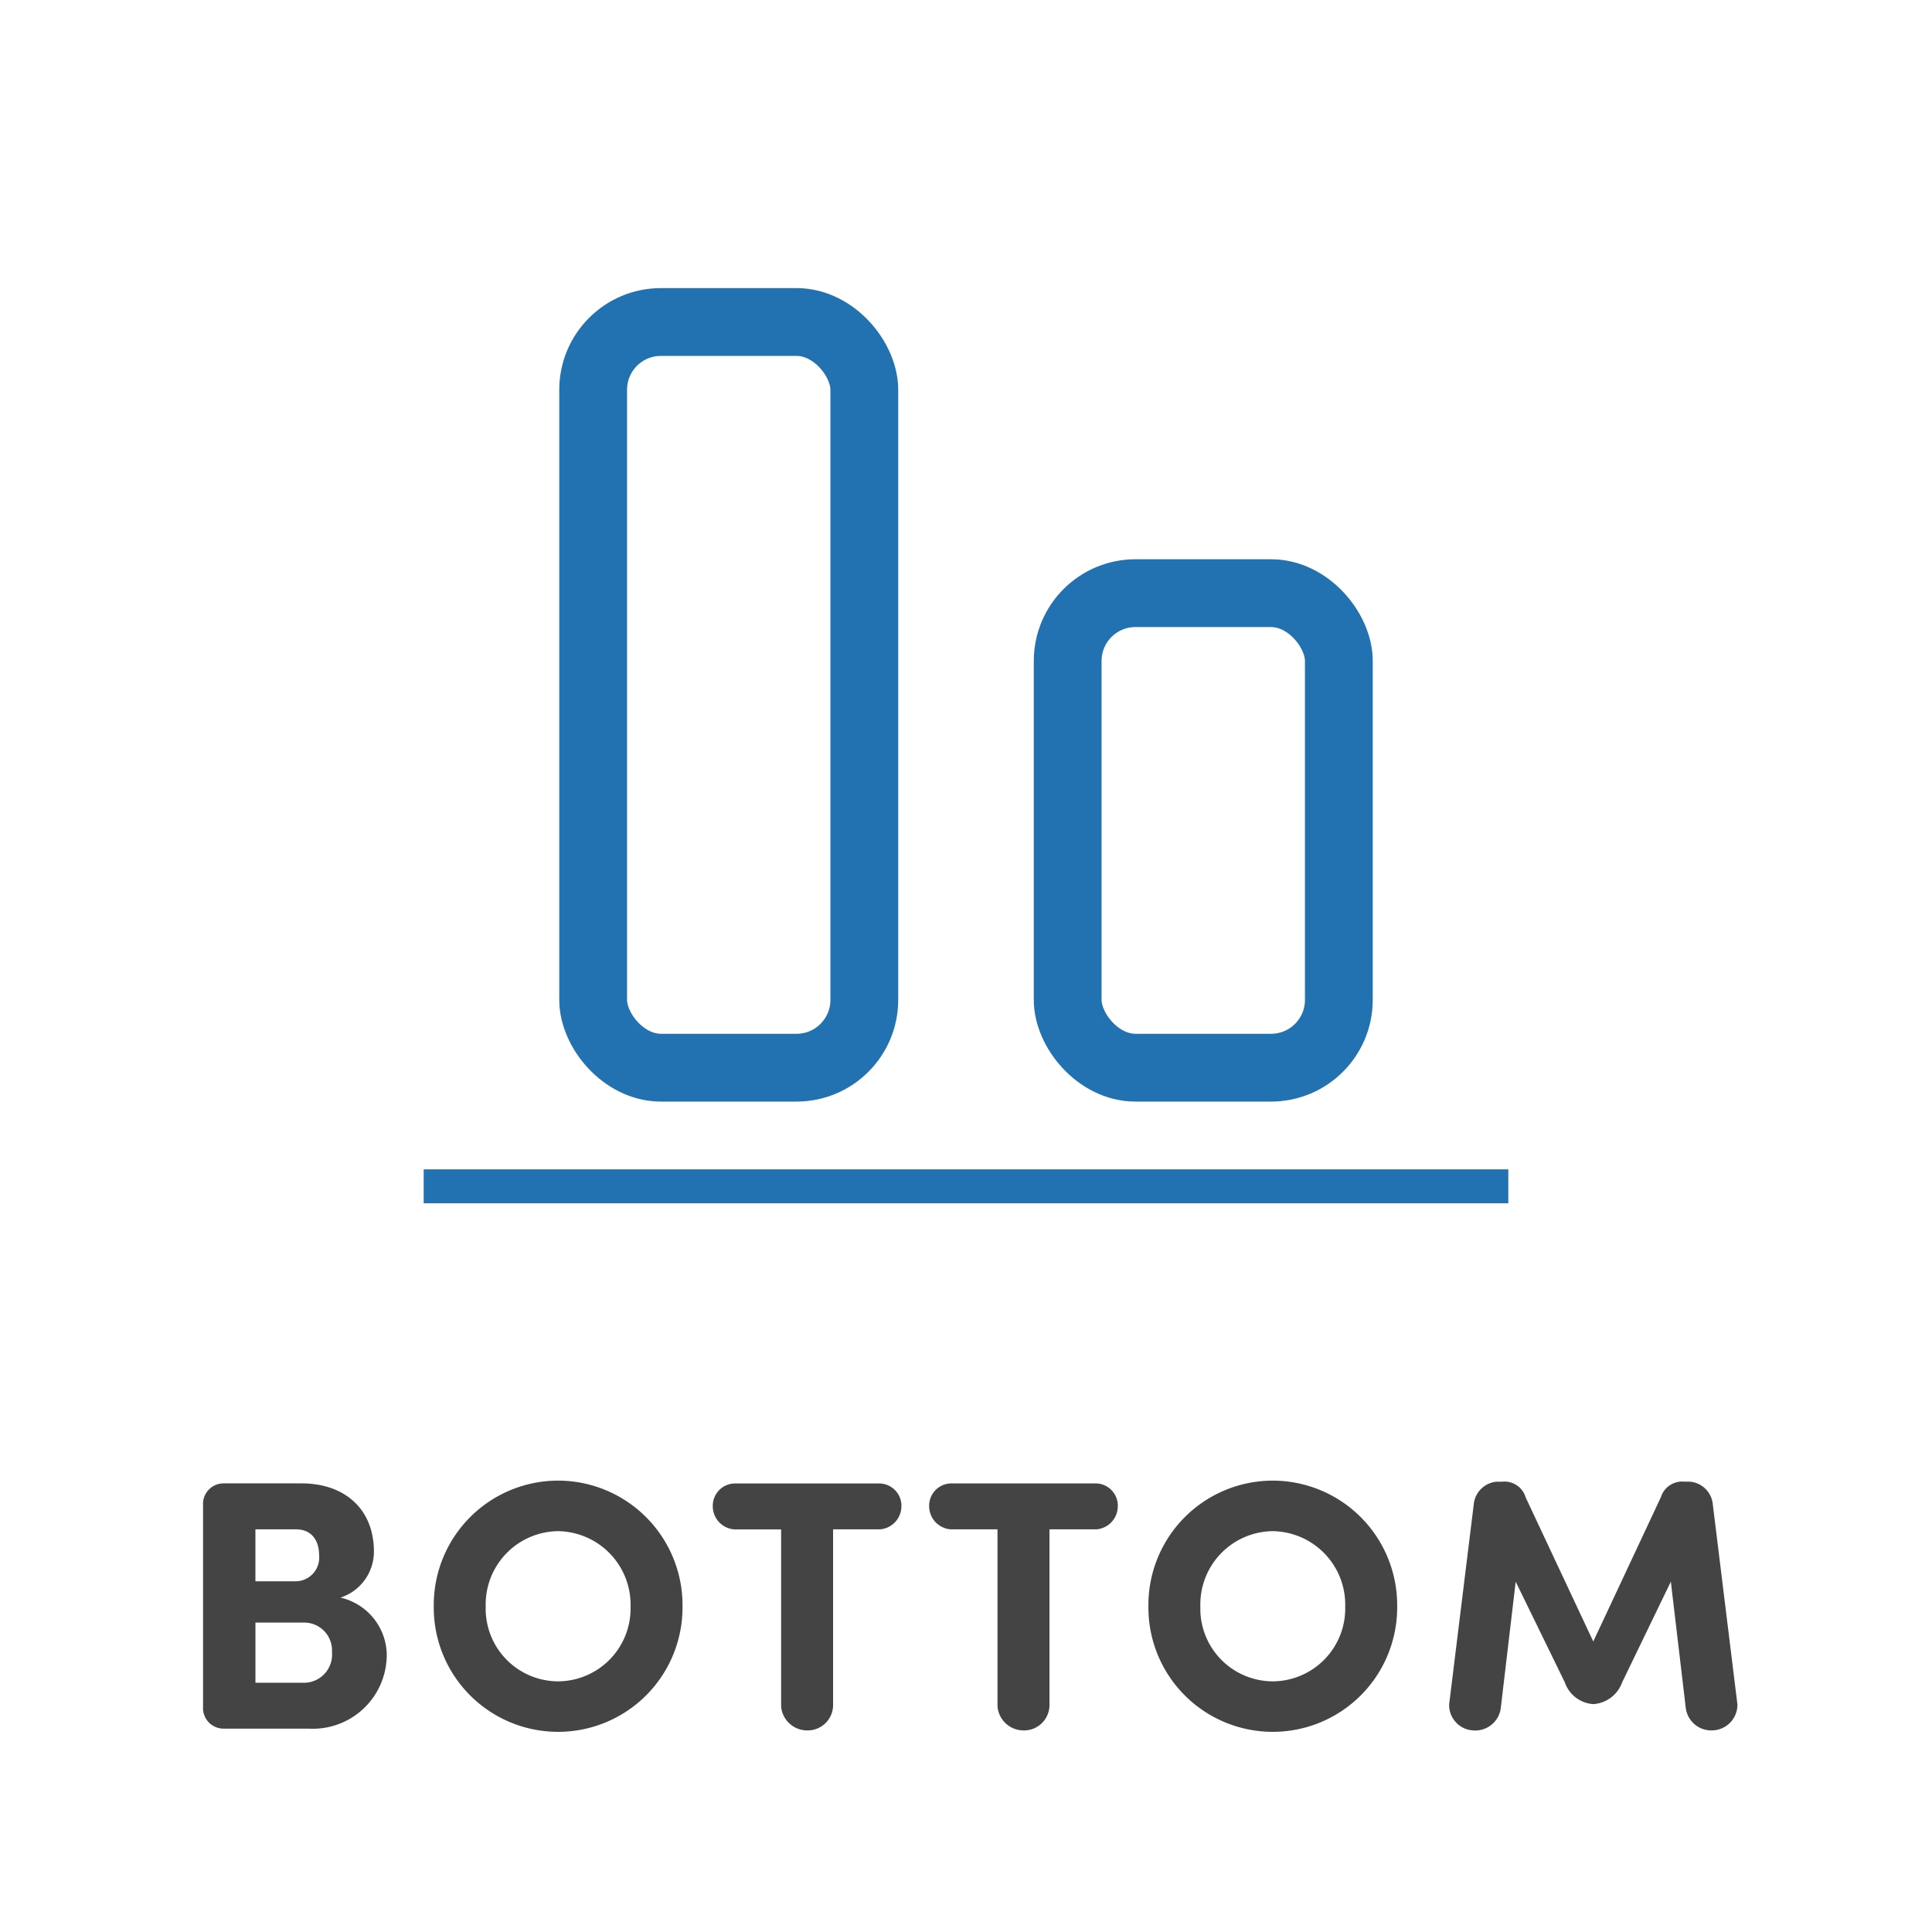 <svg xmlns="http://www.w3.org/2000/svg" width="114" height="114" viewBox="0 0 114 114">
  <g id="vertical-align-bottom" transform="translate(-348 -930)">
    <rect id="box" width="114" height="114" transform="translate(348 930)" fill="#fff"/>
    <g id="icon" transform="translate(0 -13)">
      <rect id="Rectangle_48" data-name="Rectangle 48" width="64" height="2" transform="translate(373 1012)" fill="#2271b1"/>
      <g id="Rectangle_49" data-name="Rectangle 49" transform="translate(381 960)" fill="none" stroke="#2271b1" stroke-width="4">
        <rect width="20" height="48" rx="6" stroke="none"/>
        <rect x="2" y="2" width="16" height="44" rx="4" fill="none"/>
      </g>
      <g id="Rectangle_50" data-name="Rectangle 50" transform="translate(409 976)" fill="none" stroke="#2271b1" stroke-width="4">
        <rect width="20" height="32" rx="6" stroke="none"/>
        <rect x="2" y="2" width="16" height="28" rx="4" fill="none"/>
      </g>
    </g>
    <path id="_4_12" data-name="4/12" d="M-38.8,0a4.364,4.364,0,0,0,4.62-4.431,3.514,3.514,0,0,0-2.73-3.3,2.856,2.856,0,0,0,1.974-2.709c0-2.478-1.68-4.032-4.284-4.032H-43.8a1.214,1.214,0,0,0-1.218,1.3V-1.3A1.213,1.213,0,0,0-43.8,0Zm-3.129-8.694V-11.76h2.394c.9,0,1.365.63,1.365,1.533a1.4,1.4,0,0,1-1.344,1.533Zm2.9,2.436a1.641,1.641,0,0,1,1.617,1.743,1.662,1.662,0,0,1-1.554,1.806h-2.961V-6.258ZM-28.34-7.2a4.322,4.322,0,0,1,4.263-4.452A4.339,4.339,0,0,1-19.793-7.2a4.3,4.3,0,0,1-4.284,4.41A4.286,4.286,0,0,1-28.34-7.2Zm-3.066,0A7.336,7.336,0,0,0-24.077.189,7.34,7.34,0,0,0-16.727-7.2a7.35,7.35,0,0,0-7.35-7.434A7.345,7.345,0,0,0-31.406-7.2ZM-5.071-11.76A1.37,1.37,0,0,0-3.811-13.1a1.316,1.316,0,0,0-1.26-1.365h-8.61a1.316,1.316,0,0,0-1.26,1.365,1.37,1.37,0,0,0,1.26,1.344h2.772V-1.323A1.539,1.539,0,0,0-9.377.105,1.5,1.5,0,0,0-7.843-1.323V-11.76Zm12.768,0A1.37,1.37,0,0,0,8.957-13.1,1.316,1.316,0,0,0,7.7-14.469H-.913A1.316,1.316,0,0,0-2.173-13.1,1.37,1.37,0,0,0-.913-11.76H1.859V-1.323A1.539,1.539,0,0,0,3.392.105,1.5,1.5,0,0,0,4.925-1.323V-11.76ZM13.829-7.2a4.322,4.322,0,0,1,4.263-4.452A4.339,4.339,0,0,1,22.376-7.2a4.3,4.3,0,0,1-4.284,4.41A4.286,4.286,0,0,1,13.829-7.2Zm-3.066,0A7.336,7.336,0,0,0,18.092.189,7.34,7.34,0,0,0,25.442-7.2a7.35,7.35,0,0,0-7.35-7.434A7.345,7.345,0,0,0,10.763-7.2Zm26.25,2.058-3.99-8.505a1.3,1.3,0,0,0-1.386-.924h-.315a1.485,1.485,0,0,0-1.365,1.365L28.508-1.428A1.5,1.5,0,0,0,29.915.105a1.518,1.518,0,0,0,1.638-1.3l.882-7.476,2.9,5.943a1.907,1.907,0,0,0,1.68,1.281,1.936,1.936,0,0,0,1.7-1.281L41.59-8.673,42.473-1.2a1.518,1.518,0,0,0,1.638,1.3,1.513,1.513,0,0,0,1.407-1.533L44.069-13.209A1.485,1.485,0,0,0,42.7-14.574h-.315A1.318,1.318,0,0,0,41-13.65Z" transform="translate(405 1032)" fill="#444"/>
  </g>
</svg>
